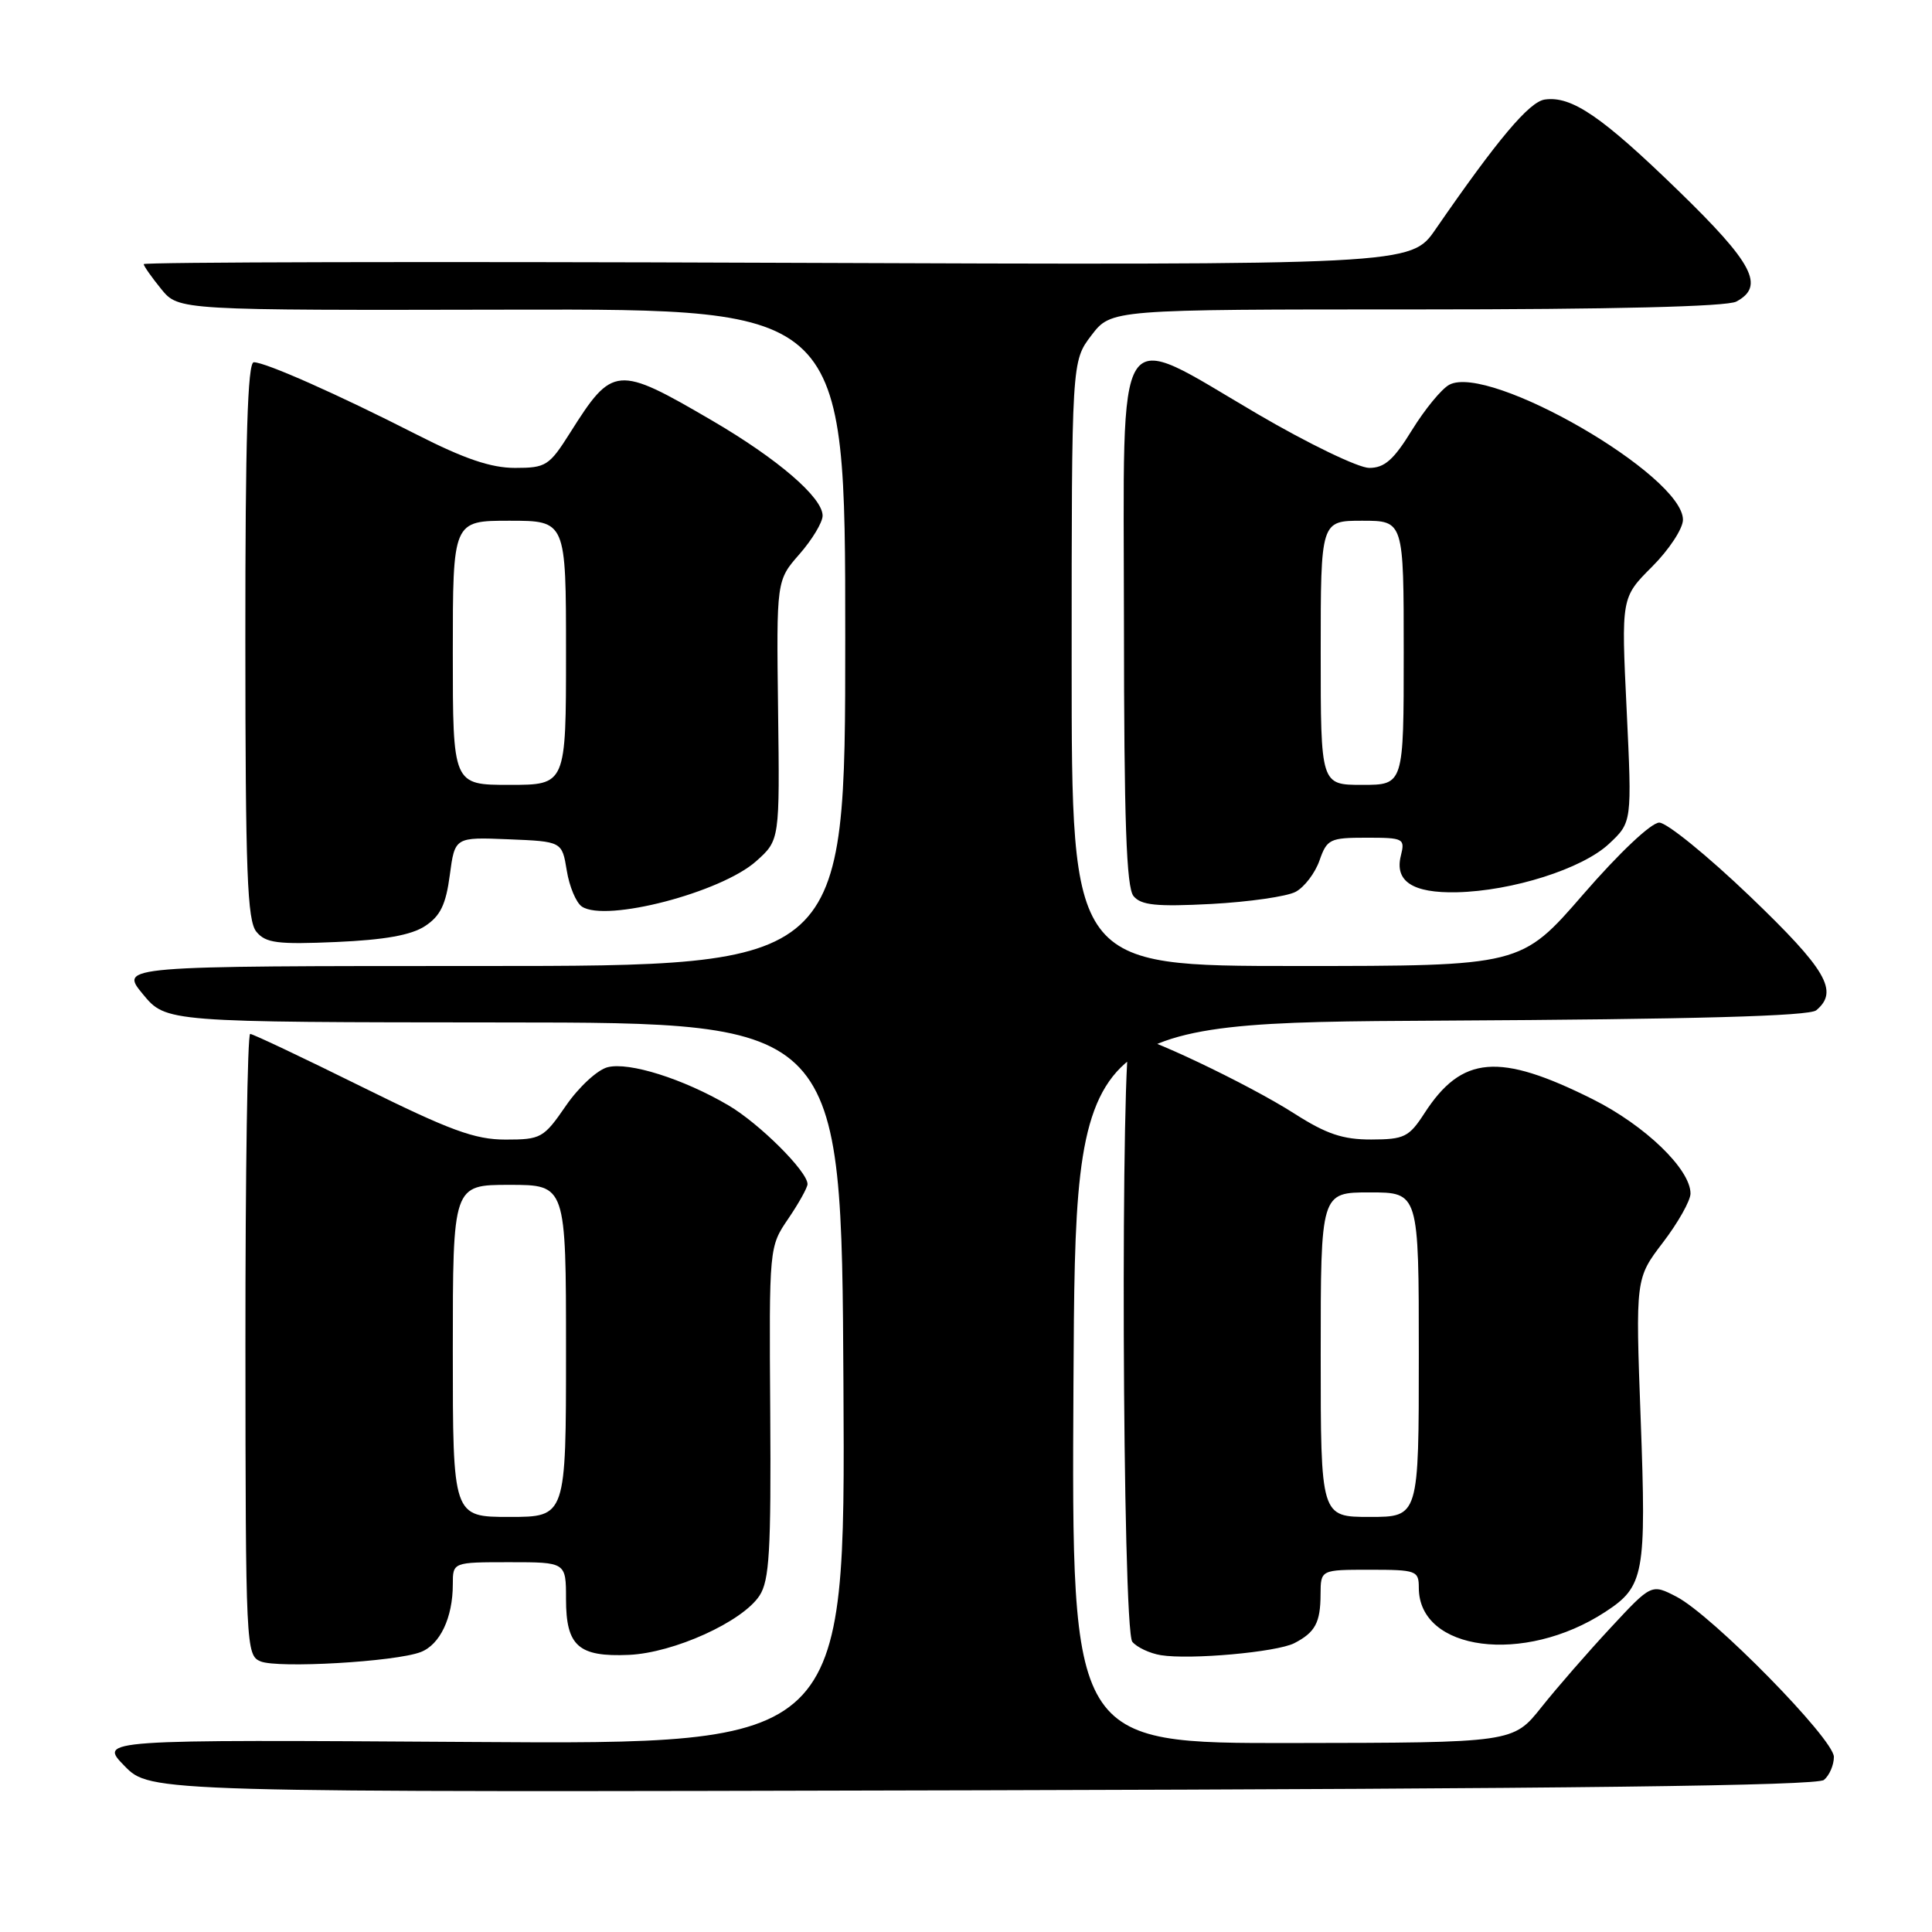 <?xml version="1.0" encoding="UTF-8" standalone="no"?>
<!DOCTYPE svg PUBLIC "-//W3C//DTD SVG 1.1//EN" "http://www.w3.org/Graphics/SVG/1.1/DTD/svg11.dtd" >
<svg xmlns="http://www.w3.org/2000/svg" xmlns:xlink="http://www.w3.org/1999/xlink" version="1.1" viewBox="0 0 256 256">
 <g >
 <path fill="currentColor"
d=" M 241.68 235.85 C 242.41 235.25 243.00 233.87 243.00 232.80 C 243.00 230.43 226.86 214.01 222.14 211.57 C 218.83 209.86 218.83 209.86 213.42 215.68 C 210.44 218.88 206.31 223.62 204.25 226.21 C 200.50 230.92 200.50 230.92 171.24 230.96 C 141.98 231.00 141.98 231.00 142.24 183.25 C 142.50 135.50 142.50 135.50 190.91 135.24 C 224.63 135.06 239.73 134.64 240.66 133.87 C 243.69 131.35 242.03 128.50 231.86 118.75 C 226.26 113.39 220.86 109.00 219.86 109.00 C 218.80 109.00 214.58 112.98 209.79 118.50 C 201.55 128.00 201.55 128.00 171.78 128.00 C 142.00 128.00 142.00 128.00 142.00 87.93 C 142.00 47.87 142.00 47.87 144.62 44.43 C 147.24 41.00 147.24 41.00 187.68 41.00 C 213.65 41.00 228.82 40.63 230.07 39.96 C 233.89 37.92 232.31 34.90 222.39 25.27 C 212.25 15.42 208.24 12.68 204.69 13.19 C 202.64 13.48 198.46 18.44 190.22 30.38 C 186.95 35.13 186.95 35.13 102.97 34.82 C 56.79 34.64 19.02 34.73 19.04 35.00 C 19.06 35.27 20.11 36.76 21.37 38.31 C 23.67 41.12 23.67 41.12 67.84 41.03 C 112.00 40.94 112.00 40.94 112.00 84.47 C 112.00 128.00 112.00 128.00 63.93 128.00 C 15.85 128.00 15.85 128.00 18.93 131.73 C 22.00 135.45 22.00 135.45 66.75 135.48 C 111.50 135.50 111.50 135.50 111.76 183.32 C 112.02 231.15 112.02 231.15 62.55 230.82 C 13.08 230.50 13.08 230.50 16.50 234.00 C 19.92 237.50 19.92 237.50 130.14 237.22 C 208.01 237.02 240.75 236.62 241.68 235.85 Z  M 55.74 218.91 C 58.30 217.93 60.00 214.36 60.00 209.93 C 60.00 207.00 60.00 207.00 67.50 207.00 C 75.00 207.00 75.00 207.00 75.00 211.88 C 75.00 218.11 76.64 219.57 83.33 219.28 C 89.27 219.02 98.37 214.90 100.64 211.43 C 101.95 209.43 102.18 205.50 102.06 187.13 C 101.91 165.21 101.91 165.21 104.46 161.47 C 105.86 159.41 107.00 157.35 107.00 156.90 C 107.00 155.22 100.60 148.85 96.50 146.45 C 90.53 142.95 83.37 140.69 80.52 141.41 C 79.18 141.74 76.69 144.04 74.99 146.51 C 72.04 150.80 71.69 151.00 66.99 151.00 C 62.91 151.00 59.65 149.80 47.93 144.00 C 40.15 140.15 33.50 137.00 33.15 137.00 C 32.79 137.00 32.51 155.52 32.52 178.16 C 32.54 218.21 32.60 219.34 34.52 220.14 C 36.82 221.09 52.35 220.20 55.74 218.91 Z  M 171.50 217.73 C 174.27 216.30 174.97 215.01 174.98 211.25 C 175.00 208.00 175.00 208.00 181.50 208.00 C 187.69 208.00 188.00 208.12 188.00 210.39 C 188.00 218.80 201.96 220.61 212.70 213.59 C 217.87 210.22 218.16 208.64 217.40 188.06 C 216.71 169.40 216.71 169.40 220.36 164.62 C 222.36 162.00 224.00 159.08 224.00 158.15 C 224.00 154.93 217.99 149.13 211.04 145.65 C 198.62 139.44 193.70 139.85 188.74 147.52 C 186.70 150.67 186.07 150.98 181.70 150.99 C 177.93 151.00 175.75 150.26 171.55 147.58 C 165.39 143.63 151.04 136.82 149.78 137.24 C 148.45 137.68 148.70 215.93 150.04 217.55 C 150.65 218.28 152.35 219.08 153.82 219.32 C 157.72 219.95 169.17 218.92 171.50 217.73 Z  M 56.32 122.71 C 58.35 121.38 59.08 119.87 59.60 115.96 C 60.27 110.92 60.27 110.92 67.37 111.21 C 74.47 111.50 74.47 111.50 75.10 115.35 C 75.44 117.47 76.34 119.62 77.11 120.13 C 80.29 122.24 95.56 118.26 100.20 114.11 C 103.32 111.32 103.32 111.32 103.10 94.11 C 102.88 76.91 102.88 76.91 105.94 73.42 C 107.62 71.50 109.00 69.21 109.00 68.33 C 109.00 65.92 103.06 60.81 94.33 55.71 C 81.74 48.36 81.18 48.41 75.55 57.33 C 72.77 61.73 72.35 62.00 68.24 62.00 C 65.06 62.00 61.53 60.80 55.19 57.57 C 44.75 52.25 35.17 48.00 33.63 48.00 C 32.81 48.00 32.50 58.21 32.51 84.86 C 32.52 115.60 32.76 122.01 33.98 123.47 C 35.21 124.96 36.77 125.16 44.57 124.82 C 50.97 124.54 54.49 123.91 56.32 122.71 Z  M 171.68 118.17 C 172.84 117.55 174.26 115.68 174.84 114.02 C 175.83 111.19 176.21 111.00 181.06 111.00 C 186.00 111.00 186.19 111.10 185.62 113.39 C 184.77 116.78 187.19 118.36 193.04 118.23 C 200.41 118.06 209.65 115.12 213.18 111.83 C 216.25 108.96 216.25 108.96 215.54 94.07 C 214.82 79.18 214.82 79.18 218.91 75.09 C 221.16 72.84 223.00 70.04 223.00 68.87 C 223.00 62.98 197.33 48.15 192.04 50.98 C 191.02 51.52 188.80 54.23 187.10 56.98 C 184.68 60.92 183.46 62.00 181.43 62.00 C 180.01 62.00 173.37 58.80 166.67 54.88 C 147.40 43.60 148.90 41.27 148.93 82.36 C 148.94 108.81 149.25 117.59 150.20 118.74 C 151.20 119.95 153.23 120.16 160.51 119.78 C 165.49 119.51 170.52 118.79 171.68 118.17 Z  M 60.00 179.00 C 60.00 157.00 60.00 157.00 67.50 157.00 C 75.00 157.00 75.00 157.00 75.00 179.00 C 75.00 201.00 75.00 201.00 67.50 201.00 C 60.00 201.00 60.00 201.00 60.00 179.00 Z  M 175.00 179.50 C 175.00 158.00 175.00 158.00 181.50 158.00 C 188.00 158.00 188.00 158.00 188.00 179.50 C 188.00 201.00 188.00 201.00 181.50 201.00 C 175.00 201.00 175.00 201.00 175.00 179.50 Z  M 60.00 86.50 C 60.00 69.00 60.00 69.00 67.50 69.00 C 75.00 69.00 75.00 69.00 75.00 86.50 C 75.00 104.00 75.00 104.00 67.50 104.00 C 60.00 104.00 60.00 104.00 60.00 86.50 Z  M 175.00 86.50 C 175.00 69.00 175.00 69.00 180.50 69.00 C 186.00 69.00 186.00 69.00 186.00 86.50 C 186.00 104.00 186.00 104.00 180.50 104.00 C 175.00 104.00 175.00 104.00 175.00 86.50 Z "/>
</g>
</svg>